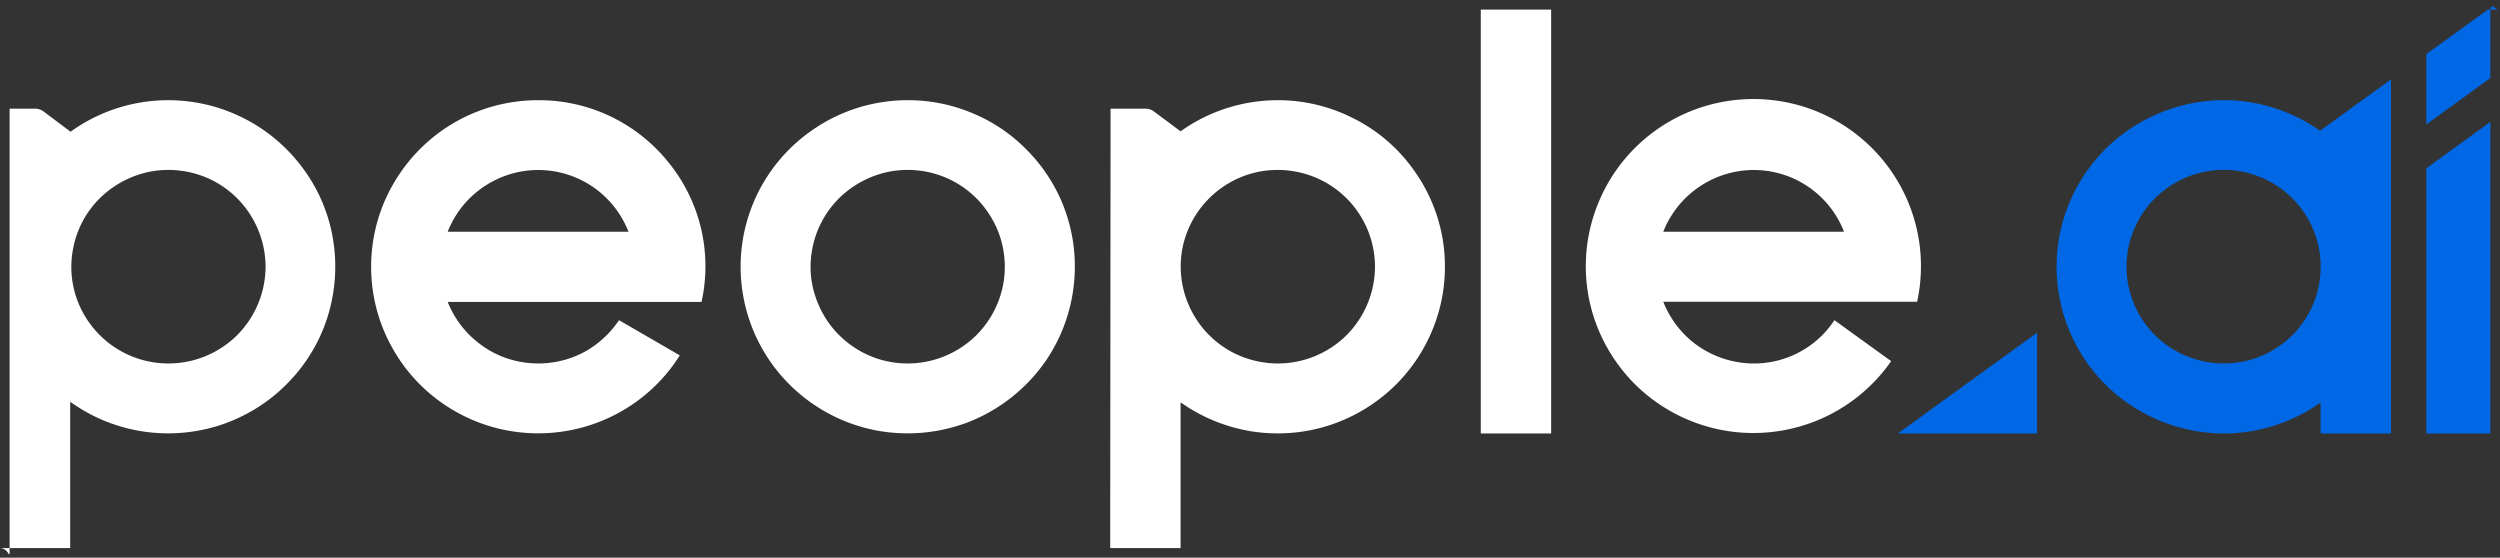 <svg xmlns="http://www.w3.org/2000/svg" width="130" height="29" fill="none"><rect width="100%" height="100%" fill="#333333" stroke="none"/><defs><clipPath id="a"><rect width="129" height="28" fill="#fff" fill-opacity="0" rx="-.5" transform="translate(.5 .5)"/></clipPath></defs><rect width="129" height="28" fill="none" rx="-.5" transform="translate(.5 .5)"/><g clip-path="url(#a)"><path fill="#0068E5" d="M120.67 6.78v.04a8.71 8.71 0 0 0-4.42-1.59c-1.59-.11-3.18.22-4.6.95a8.592 8.592 0 0 0-3.44 3.19 8.632 8.632 0 0 0 0 9.01 8.592 8.592 0 0 0 3.44 3.19c1.42.73 3.01 1.06 4.6.95a8.71 8.71 0 0 0 4.42-1.59v1.61h3.66V4.13l-3.66 2.65Zm-5.03 12.12c-.99 0-1.96-.29-2.79-.83a5.036 5.036 0 0 1-2.19-5.1c.18-.97.64-1.87 1.32-2.58.69-.71 1.57-1.21 2.53-1.43.97-.22 1.97-.15 2.9.2.93.35 1.73.96 2.31 1.76.58.8.91 1.75.95 2.74v.41c-.05 1.3-.6 2.53-1.54 3.43-.94.9-2.19 1.4-3.49 1.4Zm-9.71 3.64V17.3l-7.24 5.24h7.24ZM129.84.16l-3.67 2.65v3.66l3.67-2.66V.16Zm-3.67 8.59v13.79h3.65l.02-16.45-3.67 2.66Z"/><path fill="#FFF" d="M47.2 5.21c-1.72 0-3.4.51-4.82 1.46-1.43.95-2.55 2.3-3.21 3.89a8.642 8.642 0 0 0-.49 5A8.632 8.632 0 0 0 41.06 20a8.724 8.724 0 0 0 4.44 2.37c1.69.33 3.44.16 5.03-.49a8.811 8.811 0 0 0 3.9-3.19c.95-1.42 1.46-3.1 1.46-4.81.01-1.14-.22-2.27-.65-3.32a8.644 8.644 0 0 0-1.89-2.81 8.503 8.503 0 0 0-2.82-1.88 8.601 8.601 0 0 0-3.33-.66Zm0 13.69c-1 0-1.97-.29-2.8-.85a5.011 5.011 0 0 1-1.86-2.26c-.39-.92-.49-1.93-.29-2.9.19-.98.68-1.88 1.38-2.58.71-.7 1.61-1.18 2.59-1.38.98-.19 2-.09 2.92.29.92.38 1.71 1.03 2.26 1.86.56.83.85 1.8.85 2.8 0 1.33-.54 2.61-1.48 3.55-.95.94-2.23 1.47-3.57 1.47ZM27.98 5.21c-1.51 0-3 .39-4.31 1.14-1.31.75-2.4 1.83-3.17 3.13a8.602 8.602 0 0 0-1.2 4.28c-.02 1.5.35 2.99 1.09 4.31a8.598 8.598 0 0 0 3.08 3.2c1.3.79 2.77 1.22 4.28 1.26 1.51.04 3.01-.31 4.34-1.02a8.635 8.635 0 0 0 3.26-3.03l-3.16-1.83c-.52.77-1.23 1.39-2.06 1.78-.84.39-1.77.54-2.69.44-.92-.1-1.79-.44-2.52-1.01-.74-.56-1.3-1.31-1.64-2.16h13.2c.28-1.27.27-2.58-.03-3.84-.3-1.25-.88-2.43-1.7-3.43a8.625 8.625 0 0 0-6.76-3.22h-.01Zm0 3.63a5.032 5.032 0 0 1 4.7 3.21h-9.4c.05-.13.11-.26.17-.38.41-.85 1.06-1.56 1.86-2.06s1.73-.77 2.67-.77ZM8.76 5.21c-1.83 0-3.61.57-5.09 1.64L2.27 5.8a.718.718 0 0 0-.45-.15H.01L0 28.81h3.65v-7.92a8.67 8.67 0 0 0 3.75 1.54c1.35.21 2.74.1 4.04-.32 1.3-.43 2.49-1.15 3.45-2.12.97-.96 1.7-2.14 2.12-3.44.42-1.3.53-2.68.32-4.03a8.489 8.489 0 0 0-1.55-3.73 8.703 8.703 0 0 0-7.02-3.58Zm0 13.69c-1 0-1.97-.29-2.81-.85a5.075 5.075 0 0 1-1.86-2.26 4.97 4.97 0 0 1-.28-2.9c.19-.98.67-1.88 1.38-2.58.71-.7 1.61-1.18 2.59-1.38.98-.19 1.99-.09 2.92.29.92.38 1.71 1.03 2.26 1.86.55.83.85 1.8.85 2.8a5.079 5.079 0 0 1-1.48 3.55c-.95.94-2.23 1.47-3.57 1.47Zm57.7-13.69c-1.82 0-3.59.56-5.07 1.62L60.01 5.8a.738.738 0 0 0-.45-.15h-1.81l-.02 23.16h3.66v-7.89c1.11.79 2.4 1.31 3.75 1.52 1.35.2 2.73.09 4.03-.34 1.3-.43 2.48-1.16 3.45-2.13a8.71 8.71 0 0 0 2.1-3.45c.42-1.29.52-2.67.31-4.02a8.585 8.585 0 0 0-1.56-3.72 8.47 8.47 0 0 0-3.08-2.62 8.631 8.631 0 0 0-3.93-.95Zm0 13.69c-1 0-1.98-.29-2.81-.84a5.011 5.011 0 0 1-1.86-2.26c-.39-.92-.49-1.93-.3-2.91a5.07 5.07 0 0 1 3.97-3.96c.98-.19 2-.09 2.92.29a5.037 5.037 0 0 1 3.12 4.66 5.079 5.079 0 0 1-1.48 3.55c-.95.94-2.23 1.47-3.56 1.47Zm33.23-3.21c.46-2.1.12-4.31-.96-6.18a8.7 8.7 0 0 0-4.87-3.94 8.76 8.76 0 0 0-6.27.35 8.683 8.683 0 0 0-4.4 4.45 8.649 8.649 0 0 0-.27 6.25c.7 2.04 2.13 3.76 4.02 4.8a8.724 8.724 0 0 0 6.21.87 8.716 8.716 0 0 0 5.19-3.51l-2.95-2.13a5.003 5.003 0 0 1-4.74 2.22 5.1 5.1 0 0 1-2.53-1.01 5.083 5.083 0 0 1-1.63-2.17h13.2Zm-8.5-6.85a5.032 5.032 0 0 1 4.7 3.21h-9.4a5.067 5.067 0 0 1 4.7-3.21ZM77 .16h3.66v22.38H77V.16Z"/></g></svg>